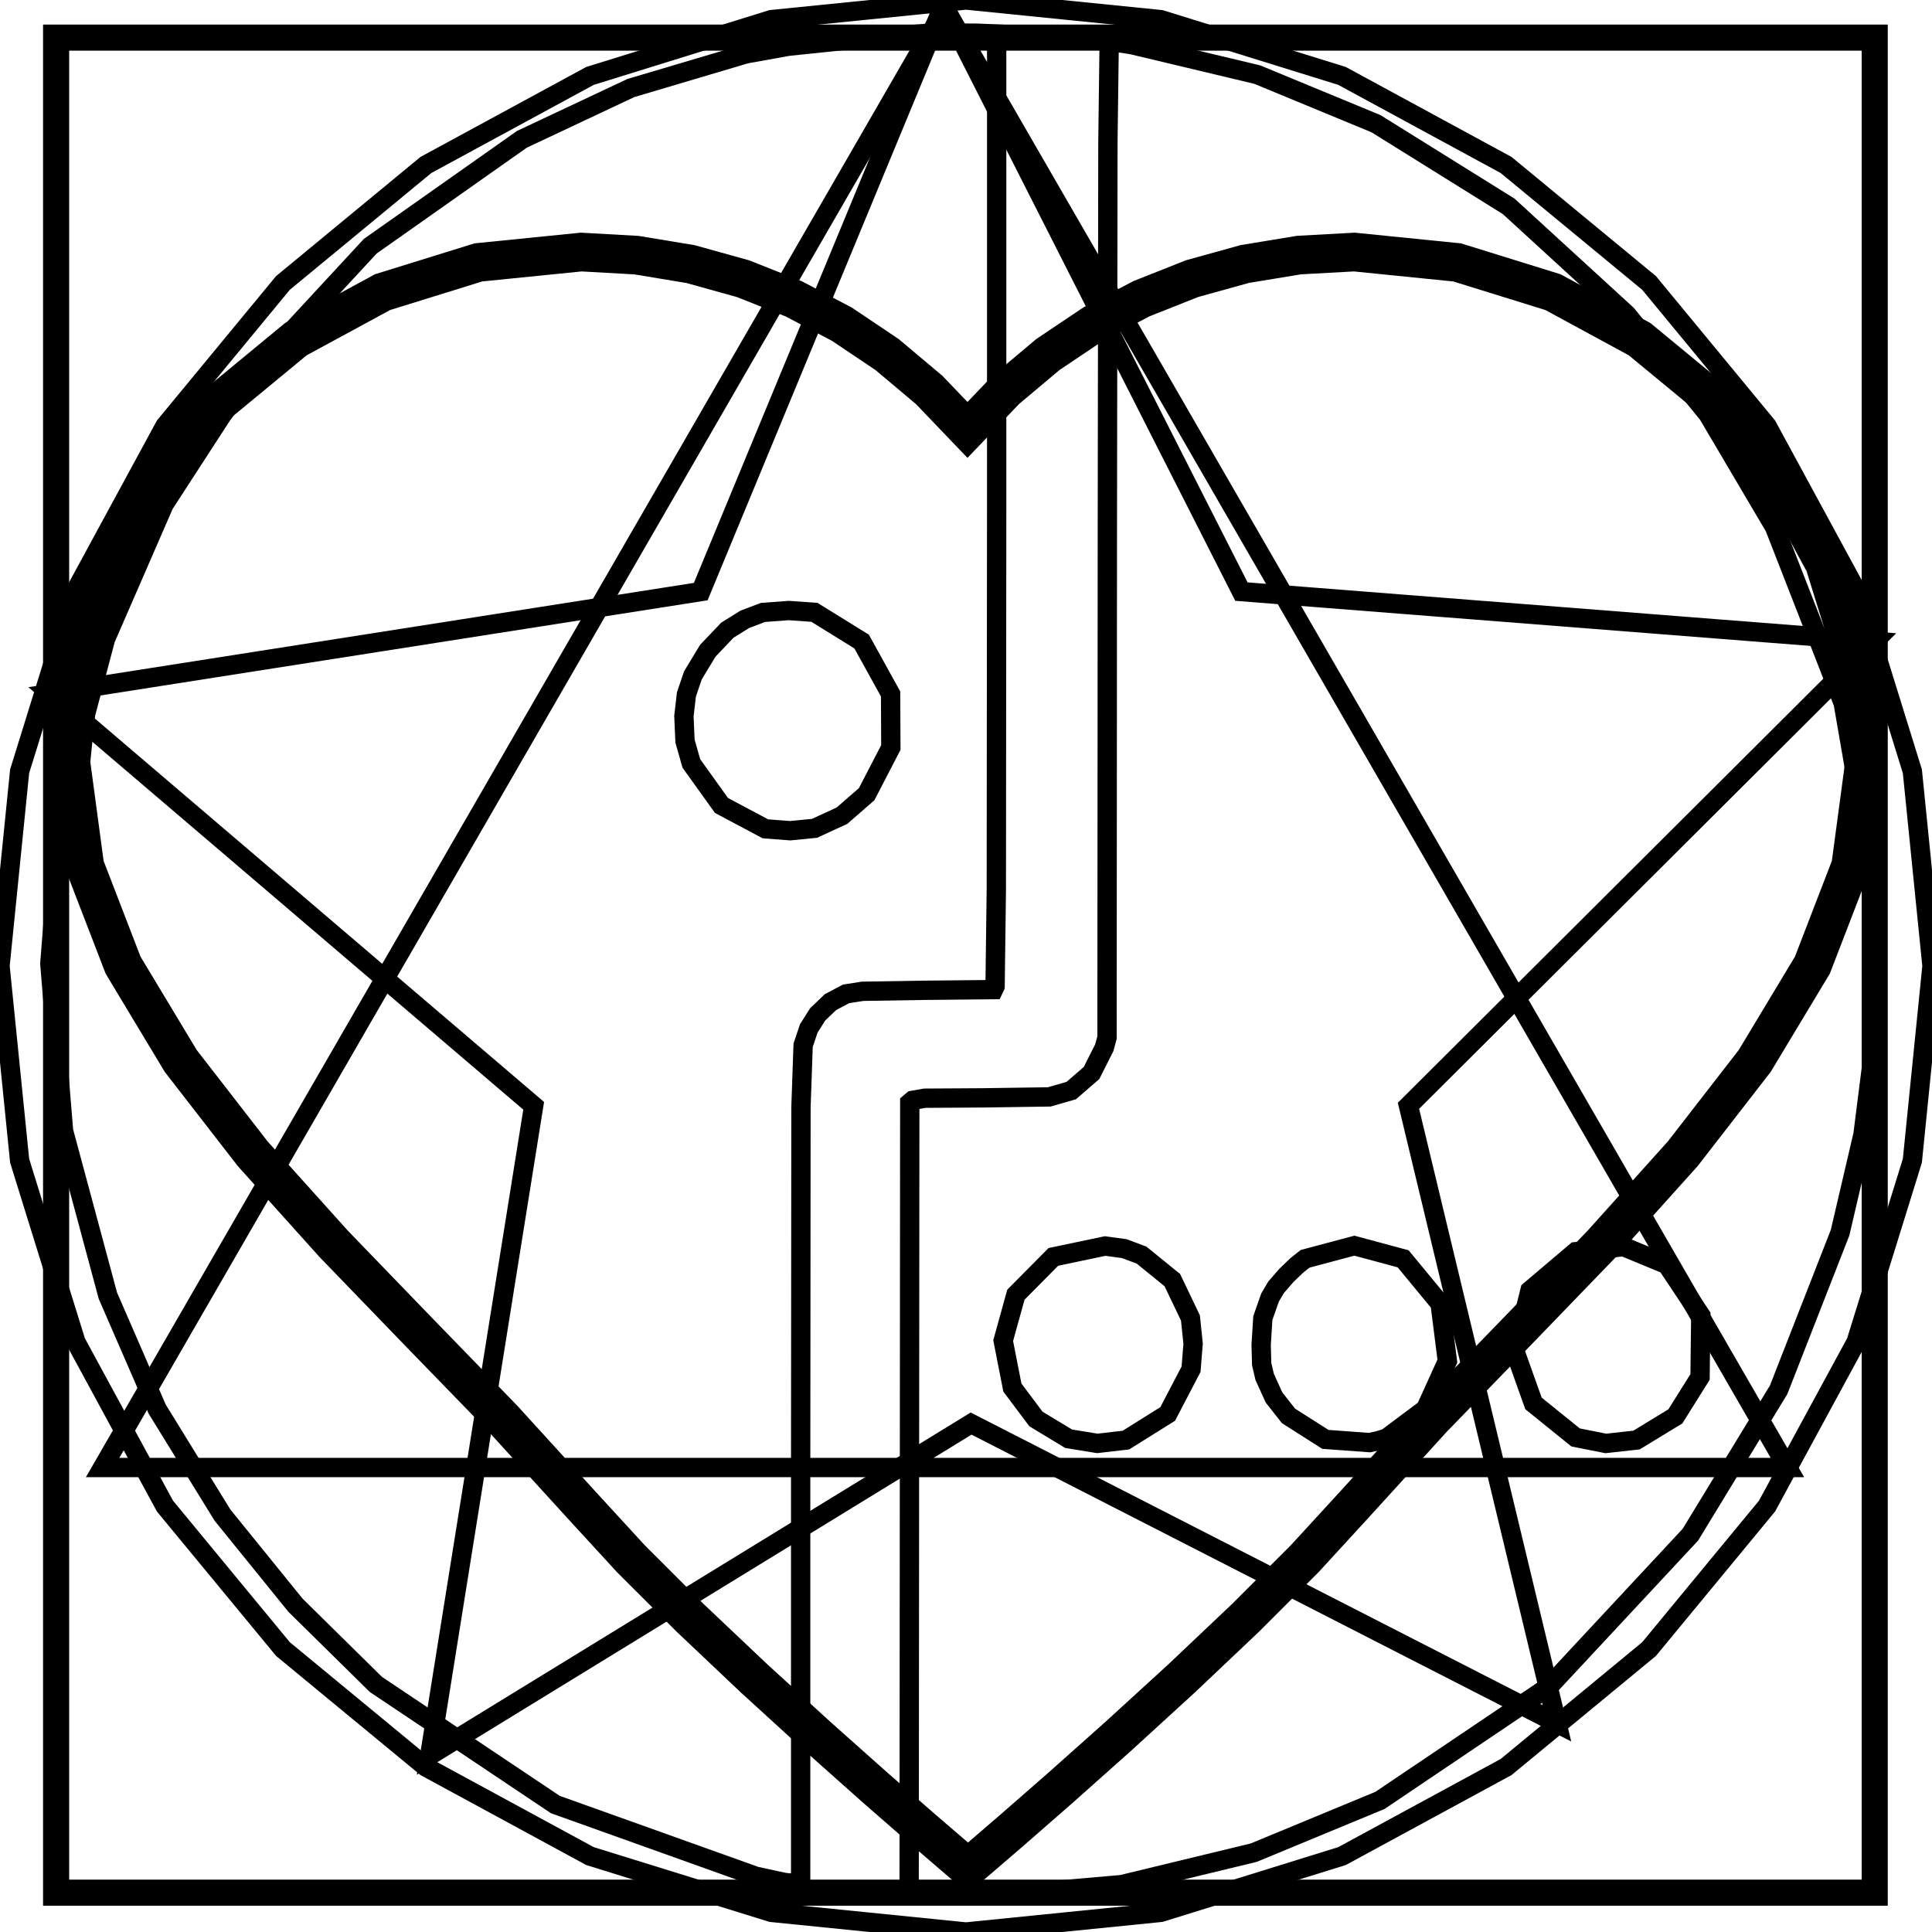 <?xml version="1.0" encoding="UTF-8" standalone="no"?>
<!-- Created with Inkscape (http://www.inkscape.org/) -->

<svg
   xmlns:dc="http://purl.org/dc/elements/1.1/"
   xmlns:cc="http://creativecommons.org/ns#"
   xmlns:rdf="http://www.w3.org/1999/02/22-rdf-syntax-ns#"
   xmlns:svg="http://www.w3.org/2000/svg"
   xmlns="http://www.w3.org/2000/svg"
   xmlns:sodipodi="http://sodipodi.sourceforge.net/DTD/sodipodi-0.dtd"
   xmlns:inkscape="http://www.inkscape.org/namespaces/inkscape"
   width="100"
   height="100"
   viewBox="0 0 100 100"
   id="svg2"
   version="1.1"
   inkscape:version="0.91 r"
   sodipodi:docname="figures.svg">
  <defs
     id="defs4" />
  <sodipodi:namedview
     id="base"
     pagecolor="#ffffff"
     bordercolor="#666666"
     borderopacity="1.0"
     inkscape:pageopacity="0.0"
     inkscape:pageshadow="2"
     inkscape:zoom="5.01"
     inkscape:cx="93.72175"
     inkscape:cy="43.82821"
     inkscape:document-units="px"
     inkscape:current-layer="layer1"
     showgrid="false"
     units="px"
     inkscape:window-width="2558"
     inkscape:window-height="1548"
     inkscape:window-x="0"
     inkscape:window-y="0"
     inkscape:window-maximized="0" />
  <g
     inkscape:label="Layer 1"
     inkscape:groupmode="layer"
     id="layer1">
    <path
       style="opacity:1;fill:none;fill-opacity:1;fill-rule:nonzero;stroke:#000000;stroke-width:1;stroke-miterlimit:3.7;stroke-dasharray:none;stroke-opacity:1"
       d="M 100,50 L 98.984,60.077 L 96.071,69.462 L 91.461,77.955 L 85.355,85.355 L 77.955,91.461 L 69.462,96.071 L 60.077,98.984 L 50,100 L 39.923,98.984 L 30.538,96.071 L 22.045,91.461 L 14.645,85.355 L 8.539,77.955 L 3.929,69.462 L 1.016,60.077 L 0,50 L 1.016,39.923 L 3.929,30.538 L 8.539,22.045 L 14.645,14.645 L 22.045,8.539 L 30.538,3.929 L 39.923,1.016 L 50,0 L 60.077,1.016 L 69.462,3.929 L 77.955,8.539 L 85.355,14.645 L 91.461,22.045 L 96.071,30.538 L 98.984,39.923 Z"
       id="path4138"
       inkscape:connector-curvature="0"
       sodipodi:nodetypes="ccccccccccccccccccccccccccccccccc" />
    <path
       style="opacity:1;fill:none;fill-opacity:1;fill-rule:nonzero;stroke:#000000;stroke-width:1;stroke-miterlimit:3.7;stroke-dasharray:none;stroke-opacity:1"
       d="M 48.842,0.248 L 45.699,7.841 L 42.557,15.435 L 39.414,23.028 L 36.271,30.621 L 27.859,31.939 L 19.446,33.258 L 11.034,34.576 L 2.621,35.895 L 8.872,41.23 L 15.122,46.565 L 21.373,51.901 L 27.623,57.236 L 26.277,65.644 L 24.932,74.052 L 23.586,82.459 L 22.24,90.867 L 29.246,86.571 L 36.252,82.275 L 43.258,77.979 L 50.264,73.684 L 57.844,77.562 L 65.425,81.44 L 73.005,85.319 L 80.586,89.197 L 78.665,81.207 L 76.744,73.217 L 74.823,65.227 L 72.902,57.236 L 78.933,51.225 L 84.964,45.214 L 90.995,39.203 L 97.025,33.191 L 88.833,32.549 L 80.641,31.906 L 72.448,31.264 L 64.256,30.621 L 60.402,23.028 L 56.549,15.435 L 52.695,7.841 Z"
       id="path4140"
       inkscape:connector-curvature="0"
       sodipodi:nodetypes="ccccccccccccccccccccccccccccccccccccccccc" />
    <path
       style="opacity:1;fill:none;fill-opacity:1;fill-rule:nonzero;stroke:#000000;stroke-width:1.351;stroke-miterlimit:3.7;stroke-dasharray:none;stroke-opacity:1"
       d="M 2.904,1.947 L 2.904,25.952 L 2.904,49.956 L 2.904,73.96 L 2.904,97.965 L 26.437,97.965 L 49.97,97.965 L 73.502,97.965 L 97.035,97.965 L 97.035,73.96 L 97.035,49.956 L 97.035,25.952 L 97.035,1.947 L 73.502,1.947 L 49.97,1.947 L 26.437,1.947 Z"
       id="path4148"
       inkscape:connector-curvature="0"
       sodipodi:nodetypes="ccccccccccccccccc" />
    <path
       style="opacity:1;fill:none;fill-opacity:1;fill-rule:nonzero;stroke:#000000;stroke-width:1;stroke-miterlimit:3.7;stroke-dasharray:none;stroke-opacity:1"
       d="M 48.912,0.436 L 38.012,19.316 L 27.111,38.197 L 16.211,57.078 L 5.311,75.959 L 27.112,75.959 L 48.913,75.959 L 70.714,75.959 L 92.516,75.959 L 81.615,57.078 L 70.714,38.197 L 59.813,19.316 Z"
       id="path4150"
       inkscape:connector-curvature="0"
       sodipodi:nodetypes="ccccccccccccc" />
    <path
       style="opacity:1;fill:none;fill-opacity:1;fill-rule:nonzero;stroke:#000000;stroke-width:2.001;stroke-miterlimit:3.7;stroke-dasharray:none;stroke-opacity:1"
       d="M 30.083,13.046 L 24.759,13.582 L 19.801,15.121 L 15.314,17.555 L 11.405,20.78 L 8.18,24.689 L 5.744,29.176 L 4.205,34.133 L 3.668,39.457 L 4.387,44.812 L 6.371,49.956 L 9.355,54.915 L 13.078,59.716 L 17.275,64.385 L 21.684,68.951 L 26.041,73.439 L 30.083,77.877 L 32.655,80.679 L 35.727,83.746 L 39.038,86.879 L 42.33,89.884 L 45.341,92.564 L 47.814,94.721 L 49.488,96.159 L 50.103,96.682 L 50.718,96.159 L 52.39,94.72 L 54.86,92.563 L 57.868,89.883 L 61.155,86.878 L 64.462,83.745 L 67.531,80.678 L 70.101,77.877 L 74.141,73.438 L 78.497,68.949 L 82.905,64.384 L 87.102,59.714 L 90.824,54.914 L 93.809,49.955 L 95.792,44.812 L 96.511,39.457 L 95.975,34.134 L 94.436,29.176 L 92.001,24.69 L 88.776,20.782 L 84.867,17.557 L 80.381,15.122 L 75.424,13.583 L 70.101,13.046 L 67.236,13.203 L 64.43,13.665 L 61.704,14.421 L 59.082,15.461 L 56.586,16.774 L 54.238,18.351 L 52.06,20.181 L 50.076,22.253 L 48.095,20.184 L 45.921,18.356 L 43.576,16.781 L 41.084,15.468 L 38.466,14.427 L 35.745,13.67 L 32.943,13.206 Z"
       id="path4155"
       inkscape:connector-curvature="0"
       sodipodi:nodetypes="ccccccccccccccccccccccccccccccccccccccccccccccccccccccccccccccccc" />
    <path
       style="fill:none;stroke:#000000;stroke-opacity:1"
       d="M 49.259,97.95 L 47.9,97.864 L 47.232,97.825 L 47.144,97.822 L 47.057,97.819 L 47.065,87.634 L 47.073,77.45 L 47.081,67.265 L 47.089,57.081 L 47.164,57.017 L 47.24,56.953 L 47.861,56.843 L 50.88,56.825 L 54.311,56.775 L 55.447,56.448 L 56.497,55.539 L 57.157,54.231 L 57.228,53.968 L 57.299,53.705 L 57.308,40.814 L 57.316,27.924 L 57.345,7.362 L 57.412,2.143 L 57.786,2.193 L 58.576,2.311 L 65.073,3.861 L 71.221,6.402 L 78.088,10.68 L 84.198,16.276 L 88.406,21.443 L 91.852,27.284 L 95.403,36.389 L 97.1,46.19 L 97.181,49.796 L 97.1,53.403 L 96.427,58.731 L 95.242,63.803 L 92.061,71.938 L 87.494,79.435 L 80.179,87.289 L 71.428,93.188 L 64.891,95.894 L 58.058,97.547 L 54.34,97.87 L 51.114,98.078 L 50.567,98.036 Z M 58.277,74.539 L 60.441,73.185 L 61.649,70.869 L 61.755,69.544 L 61.617,68.217 L 60.679,66.257 L 59.083,64.962 L 58.192,64.629 L 57.204,64.494 L 54.522,65.057 L 52.583,67.013 L 51.924,69.391 L 52.401,71.82 L 53.62,73.446 L 55.312,74.469 L 56.798,74.71 Z M 70.885,74.669 L 71.326,74.574 L 71.768,74.44 L 73.791,72.927 L 74.916,70.447 L 74.538,67.472 L 72.626,65.156 L 70.105,64.476 L 67.552,65.156 L 67.118,65.501 L 66.583,66.016 L 66.053,66.626 L 65.738,67.157 L 65.364,68.224 L 65.277,69.606 L 65.304,70.608 L 65.461,71.273 L 65.941,72.329 L 66.692,73.286 L 68.602,74.502 Z M 84.707,74.536 L 86.717,73.311 L 87.994,71.272 L 88.032,68.087 L 86.279,65.455 L 84.038,64.528 L 81.561,64.787 L 79.191,66.797 L 78.411,69.942 L 79.373,72.641 L 81.553,74.401 L 83.114,74.712 Z M 40.612,97.436 L 40.106,97.328 L 39.112,97.112 L 28.745,93.403 L 19.457,87.187 L 15.296,83.088 L 11.515,78.421 L 8.137,72.938 L 5.583,67.061 L 3.29,58.54 L 2.579,49.872 L 3.255,41.378 L 5.462,33.073 L 8.494,26.105 L 12.46,19.99 L 19.166,12.743 L 27.013,7.211 L 32.654,4.556 L 38.602,2.79 L 40.801,2.394 L 44.497,2.009 L 48.188,1.707 L 50.583,1.718 L 51.085,1.74 L 51.588,1.762 L 51.588,14.043 L 51.587,26.324 L 51.57,46.012 L 51.505,51.054 L 51.465,51.138 L 51.425,51.222 L 49.623,51.24 L 47.821,51.258 L 44.644,51.309 L 43.792,51.443 L 42.988,51.868 L 42.321,52.506 L 41.862,53.233 L 41.57,54.101 L 41.458,57.305 L 41.442,76.058 L 41.442,86.77 L 41.442,97.483 L 41.274,97.479 L 41.107,97.474 L 40.823,97.459 Z M 42.158,42.874 L 43.579,42.221 L 44.857,41.108 L 46.11,38.691 L 46.097,35.919 L 44.598,33.207 L 42.154,31.694 L 40.828,31.601 L 39.495,31.699 L 38.554,32.054 L 37.645,32.621 L 36.634,33.684 L 35.863,34.961 L 35.529,35.944 L 35.399,37.067 L 35.456,38.359 L 35.784,39.515 L 37.344,41.691 L 39.618,42.9 L 40.903,42.998 Z"
       id="path4149"
       inkscape:connector-curvature="0"
       sodipodi:nodetypes="cccccccccccccccccccccccccccccccccccccccccccccccccccccccccccccccccccccccccccccccccccccccccccccccccccccccccccccccccccccccccccccccccccccccccccccccccccccccccccccccccccccc" />
  </g>
</svg>

